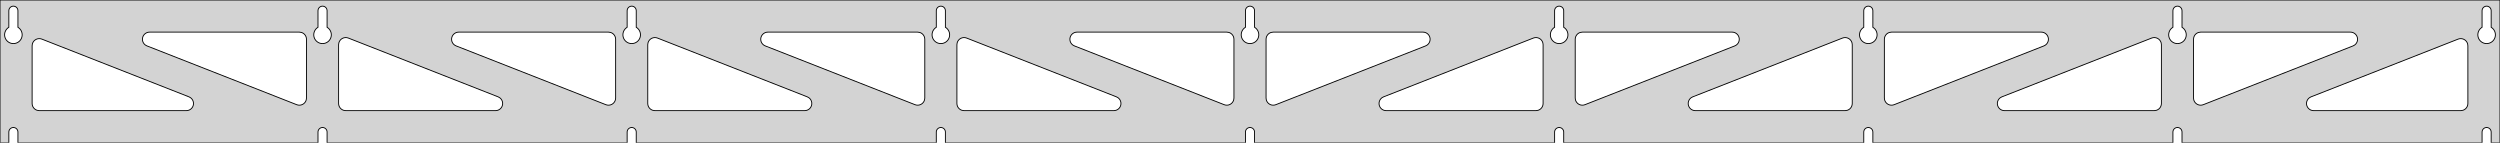 <?xml version="1.0" standalone="no"?>
<!DOCTYPE svg PUBLIC "-//W3C//DTD SVG 1.1//EN" "http://www.w3.org/Graphics/SVG/1.1/DTD/svg11.dtd">
<svg width="1401mm" height="80mm" viewBox="0 -80 1401 80" xmlns="http://www.w3.org/2000/svg" version="1.1">
<title>OpenSCAD Model</title>
<path d="
M 1401,-80 L 0,-80 L 0,-0 L 4.95,-0 L 4.95,-6 L 5.006,-6.53
 L 5.17,-7.037 L 5.437,-7.499 L 5.794,-7.895 L 6.225,-8.208 L 6.712,-8.425 L 7.233,-8.536
 L 7.767,-8.536 L 8.288,-8.425 L 8.775,-8.208 L 9.206,-7.895 L 9.563,-7.499 L 9.83,-7.037
 L 9.994,-6.53 L 10.05,-6 L 10.05,-0 L 178.2,-0 L 178.2,-6 L 178.256,-6.53
 L 178.42,-7.037 L 178.687,-7.499 L 179.044,-7.895 L 179.475,-8.208 L 179.962,-8.425 L 180.483,-8.536
 L 181.017,-8.536 L 181.538,-8.425 L 182.025,-8.208 L 182.456,-7.895 L 182.813,-7.499 L 183.08,-7.037
 L 183.244,-6.53 L 183.3,-6 L 183.3,-0 L 351.45,-0 L 351.45,-6 L 351.506,-6.53
 L 351.67,-7.037 L 351.937,-7.499 L 352.294,-7.895 L 352.725,-8.208 L 353.212,-8.425 L 353.733,-8.536
 L 354.267,-8.536 L 354.788,-8.425 L 355.275,-8.208 L 355.706,-7.895 L 356.063,-7.499 L 356.33,-7.037
 L 356.494,-6.53 L 356.55,-6 L 356.55,-0 L 524.7,-0 L 524.7,-6 L 524.756,-6.53
 L 524.92,-7.037 L 525.187,-7.499 L 525.544,-7.895 L 525.975,-8.208 L 526.462,-8.425 L 526.983,-8.536
 L 527.517,-8.536 L 528.038,-8.425 L 528.525,-8.208 L 528.956,-7.895 L 529.313,-7.499 L 529.58,-7.037
 L 529.744,-6.53 L 529.8,-6 L 529.8,-0 L 697.95,-0 L 697.95,-6 L 698.006,-6.53
 L 698.17,-7.037 L 698.437,-7.499 L 698.794,-7.895 L 699.225,-8.208 L 699.712,-8.425 L 700.233,-8.536
 L 700.767,-8.536 L 701.288,-8.425 L 701.775,-8.208 L 702.206,-7.895 L 702.563,-7.499 L 702.83,-7.037
 L 702.994,-6.53 L 703.05,-6 L 703.05,-0 L 871.2,-0 L 871.2,-6 L 871.256,-6.53
 L 871.42,-7.037 L 871.687,-7.499 L 872.044,-7.895 L 872.475,-8.208 L 872.962,-8.425 L 873.483,-8.536
 L 874.017,-8.536 L 874.538,-8.425 L 875.025,-8.208 L 875.456,-7.895 L 875.813,-7.499 L 876.08,-7.037
 L 876.244,-6.53 L 876.3,-6 L 876.3,-0 L 1044.45,-0 L 1044.45,-6 L 1044.51,-6.53
 L 1044.67,-7.037 L 1044.94,-7.499 L 1045.29,-7.895 L 1045.72,-8.208 L 1046.21,-8.425 L 1046.73,-8.536
 L 1047.27,-8.536 L 1047.79,-8.425 L 1048.27,-8.208 L 1048.71,-7.895 L 1049.06,-7.499 L 1049.33,-7.037
 L 1049.49,-6.53 L 1049.55,-6 L 1049.55,-0 L 1217.7,-0 L 1217.7,-6 L 1217.76,-6.53
 L 1217.92,-7.037 L 1218.19,-7.499 L 1218.54,-7.895 L 1218.97,-8.208 L 1219.46,-8.425 L 1219.98,-8.536
 L 1220.52,-8.536 L 1221.04,-8.425 L 1221.52,-8.208 L 1221.96,-7.895 L 1222.31,-7.499 L 1222.58,-7.037
 L 1222.74,-6.53 L 1222.8,-6 L 1222.8,-0 L 1390.95,-0 L 1390.95,-6 L 1391.01,-6.53
 L 1391.17,-7.037 L 1391.44,-7.499 L 1391.79,-7.895 L 1392.22,-8.208 L 1392.71,-8.425 L 1393.23,-8.536
 L 1393.77,-8.536 L 1394.29,-8.425 L 1394.77,-8.208 L 1395.21,-7.895 L 1395.56,-7.499 L 1395.83,-7.037
 L 1395.99,-6.53 L 1396.05,-6 L 1396.05,-0 L 1401,-0 z
M 180.236,-55.607 L 179.727,-55.688 L 179.23,-55.821 L 178.749,-56.005 L 178.29,-56.239 L 177.858,-56.52
 L 177.458,-56.844 L 177.094,-57.208 L 176.77,-57.608 L 176.489,-58.04 L 176.255,-58.499 L 176.071,-58.98
 L 175.938,-59.477 L 175.857,-59.986 L 175.83,-60.5 L 175.857,-61.014 L 175.938,-61.523 L 176.071,-62.02
 L 176.255,-62.501 L 176.489,-62.96 L 176.77,-63.392 L 177.094,-63.792 L 177.458,-64.156 L 177.858,-64.48
 L 178.2,-64.702 L 178.2,-74 L 178.256,-74.53 L 178.42,-75.037 L 178.687,-75.499 L 179.044,-75.895
 L 179.475,-76.208 L 179.962,-76.425 L 180.483,-76.536 L 181.017,-76.536 L 181.538,-76.425 L 182.025,-76.208
 L 182.456,-75.895 L 182.813,-75.499 L 183.08,-75.037 L 183.244,-74.53 L 183.3,-74 L 183.3,-64.702
 L 183.642,-64.48 L 184.042,-64.156 L 184.406,-63.792 L 184.73,-63.392 L 185.011,-62.96 L 185.245,-62.501
 L 185.429,-62.02 L 185.562,-61.523 L 185.643,-61.014 L 185.67,-60.5 L 185.643,-59.986 L 185.562,-59.477
 L 185.429,-58.98 L 185.245,-58.499 L 185.011,-58.04 L 184.73,-57.608 L 184.406,-57.208 L 184.042,-56.844
 L 183.642,-56.52 L 183.21,-56.239 L 182.751,-56.005 L 182.27,-55.821 L 181.773,-55.688 L 181.264,-55.607
 L 180.75,-55.58 z
M 1046.49,-55.607 L 1045.98,-55.688 L 1045.48,-55.821 L 1045,-56.005 L 1044.54,-56.239 L 1044.11,-56.52
 L 1043.71,-56.844 L 1043.34,-57.208 L 1043.02,-57.608 L 1042.74,-58.04 L 1042.51,-58.499 L 1042.32,-58.98
 L 1042.19,-59.477 L 1042.11,-59.986 L 1042.08,-60.5 L 1042.11,-61.014 L 1042.19,-61.523 L 1042.32,-62.02
 L 1042.51,-62.501 L 1042.74,-62.96 L 1043.02,-63.392 L 1043.34,-63.792 L 1043.71,-64.156 L 1044.11,-64.48
 L 1044.45,-64.702 L 1044.45,-74 L 1044.51,-74.53 L 1044.67,-75.037 L 1044.94,-75.499 L 1045.29,-75.895
 L 1045.73,-76.208 L 1046.21,-76.425 L 1046.73,-76.536 L 1047.27,-76.536 L 1047.79,-76.425 L 1048.27,-76.208
 L 1048.71,-75.895 L 1049.06,-75.499 L 1049.33,-75.037 L 1049.49,-74.53 L 1049.55,-74 L 1049.55,-64.702
 L 1049.89,-64.48 L 1050.29,-64.156 L 1050.66,-63.792 L 1050.98,-63.392 L 1051.26,-62.96 L 1051.49,-62.501
 L 1051.68,-62.02 L 1051.81,-61.523 L 1051.89,-61.014 L 1051.92,-60.5 L 1051.89,-59.986 L 1051.81,-59.477
 L 1051.68,-58.98 L 1051.49,-58.499 L 1051.26,-58.04 L 1050.98,-57.608 L 1050.66,-57.208 L 1050.29,-56.844
 L 1049.89,-56.52 L 1049.46,-56.239 L 1049,-56.005 L 1048.52,-55.821 L 1048.02,-55.688 L 1047.51,-55.607
 L 1047,-55.58 z
M 873.236,-55.607 L 872.727,-55.688 L 872.23,-55.821 L 871.749,-56.005 L 871.29,-56.239 L 870.858,-56.52
 L 870.458,-56.844 L 870.094,-57.208 L 869.77,-57.608 L 869.489,-58.04 L 869.255,-58.499 L 869.071,-58.98
 L 868.938,-59.477 L 868.857,-59.986 L 868.83,-60.5 L 868.857,-61.014 L 868.938,-61.523 L 869.071,-62.02
 L 869.255,-62.501 L 869.489,-62.96 L 869.77,-63.392 L 870.094,-63.792 L 870.458,-64.156 L 870.858,-64.48
 L 871.2,-64.702 L 871.2,-74 L 871.256,-74.53 L 871.42,-75.037 L 871.687,-75.499 L 872.044,-75.895
 L 872.475,-76.208 L 872.962,-76.425 L 873.483,-76.536 L 874.017,-76.536 L 874.538,-76.425 L 875.025,-76.208
 L 875.456,-75.895 L 875.813,-75.499 L 876.08,-75.037 L 876.244,-74.53 L 876.3,-74 L 876.3,-64.702
 L 876.642,-64.48 L 877.042,-64.156 L 877.406,-63.792 L 877.73,-63.392 L 878.011,-62.96 L 878.245,-62.501
 L 878.429,-62.02 L 878.562,-61.523 L 878.643,-61.014 L 878.67,-60.5 L 878.643,-59.986 L 878.562,-59.477
 L 878.429,-58.98 L 878.245,-58.499 L 878.011,-58.04 L 877.73,-57.608 L 877.406,-57.208 L 877.042,-56.844
 L 876.642,-56.52 L 876.21,-56.239 L 875.751,-56.005 L 875.27,-55.821 L 874.773,-55.688 L 874.264,-55.607
 L 873.75,-55.58 z
M 6.986,-55.607 L 6.477,-55.688 L 5.98,-55.821 L 5.499,-56.005 L 5.04,-56.239 L 4.608,-56.52
 L 4.208,-56.844 L 3.844,-57.208 L 3.52,-57.608 L 3.239,-58.04 L 3.005,-58.499 L 2.821,-58.98
 L 2.688,-59.477 L 2.607,-59.986 L 2.58,-60.5 L 2.607,-61.014 L 2.688,-61.523 L 2.821,-62.02
 L 3.005,-62.501 L 3.239,-62.96 L 3.52,-63.392 L 3.844,-63.792 L 4.208,-64.156 L 4.608,-64.48
 L 4.95,-64.702 L 4.95,-74 L 5.006,-74.53 L 5.17,-75.037 L 5.437,-75.499 L 5.794,-75.895
 L 6.225,-76.208 L 6.712,-76.425 L 7.233,-76.536 L 7.767,-76.536 L 8.288,-76.425 L 8.775,-76.208
 L 9.206,-75.895 L 9.563,-75.499 L 9.83,-75.037 L 9.994,-74.53 L 10.05,-74 L 10.05,-64.702
 L 10.392,-64.48 L 10.792,-64.156 L 11.156,-63.792 L 11.48,-63.392 L 11.761,-62.96 L 11.995,-62.501
 L 12.179,-62.02 L 12.312,-61.523 L 12.393,-61.014 L 12.42,-60.5 L 12.393,-59.986 L 12.312,-59.477
 L 12.179,-58.98 L 11.995,-58.499 L 11.761,-58.04 L 11.48,-57.608 L 11.156,-57.208 L 10.792,-56.844
 L 10.392,-56.52 L 9.96,-56.239 L 9.501,-56.005 L 9.02,-55.821 L 8.523,-55.688 L 8.014,-55.607
 L 7.5,-55.58 z
M 699.986,-55.607 L 699.477,-55.688 L 698.98,-55.821 L 698.499,-56.005 L 698.04,-56.239 L 697.608,-56.52
 L 697.208,-56.844 L 696.844,-57.208 L 696.52,-57.608 L 696.239,-58.04 L 696.005,-58.499 L 695.821,-58.98
 L 695.688,-59.477 L 695.607,-59.986 L 695.58,-60.5 L 695.607,-61.014 L 695.688,-61.523 L 695.821,-62.02
 L 696.005,-62.501 L 696.239,-62.96 L 696.52,-63.392 L 696.844,-63.792 L 697.208,-64.156 L 697.608,-64.48
 L 697.95,-64.702 L 697.95,-74 L 698.006,-74.53 L 698.17,-75.037 L 698.437,-75.499 L 698.794,-75.895
 L 699.225,-76.208 L 699.712,-76.425 L 700.233,-76.536 L 700.767,-76.536 L 701.288,-76.425 L 701.775,-76.208
 L 702.206,-75.895 L 702.563,-75.499 L 702.83,-75.037 L 702.994,-74.53 L 703.05,-74 L 703.05,-64.702
 L 703.392,-64.48 L 703.792,-64.156 L 704.156,-63.792 L 704.48,-63.392 L 704.761,-62.96 L 704.995,-62.501
 L 705.179,-62.02 L 705.312,-61.523 L 705.393,-61.014 L 705.42,-60.5 L 705.393,-59.986 L 705.312,-59.477
 L 705.179,-58.98 L 704.995,-58.499 L 704.761,-58.04 L 704.48,-57.608 L 704.156,-57.208 L 703.792,-56.844
 L 703.392,-56.52 L 702.96,-56.239 L 702.501,-56.005 L 702.02,-55.821 L 701.523,-55.688 L 701.014,-55.607
 L 700.5,-55.58 z
M 1219.74,-55.607 L 1219.23,-55.688 L 1218.73,-55.821 L 1218.25,-56.005 L 1217.79,-56.239 L 1217.36,-56.52
 L 1216.96,-56.844 L 1216.59,-57.208 L 1216.27,-57.608 L 1215.99,-58.04 L 1215.76,-58.499 L 1215.57,-58.98
 L 1215.44,-59.477 L 1215.36,-59.986 L 1215.33,-60.5 L 1215.36,-61.014 L 1215.44,-61.523 L 1215.57,-62.02
 L 1215.76,-62.501 L 1215.99,-62.96 L 1216.27,-63.392 L 1216.59,-63.792 L 1216.96,-64.156 L 1217.36,-64.48
 L 1217.7,-64.702 L 1217.7,-74 L 1217.76,-74.53 L 1217.92,-75.037 L 1218.19,-75.499 L 1218.54,-75.895
 L 1218.98,-76.208 L 1219.46,-76.425 L 1219.98,-76.536 L 1220.52,-76.536 L 1221.04,-76.425 L 1221.52,-76.208
 L 1221.96,-75.895 L 1222.31,-75.499 L 1222.58,-75.037 L 1222.74,-74.53 L 1222.8,-74 L 1222.8,-64.702
 L 1223.14,-64.48 L 1223.54,-64.156 L 1223.91,-63.792 L 1224.23,-63.392 L 1224.51,-62.96 L 1224.74,-62.501
 L 1224.93,-62.02 L 1225.06,-61.523 L 1225.14,-61.014 L 1225.17,-60.5 L 1225.14,-59.986 L 1225.06,-59.477
 L 1224.93,-58.98 L 1224.74,-58.499 L 1224.51,-58.04 L 1224.23,-57.608 L 1223.91,-57.208 L 1223.54,-56.844
 L 1223.14,-56.52 L 1222.71,-56.239 L 1222.25,-56.005 L 1221.77,-55.821 L 1221.27,-55.688 L 1220.76,-55.607
 L 1220.25,-55.58 z
M 526.736,-55.607 L 526.227,-55.688 L 525.73,-55.821 L 525.249,-56.005 L 524.79,-56.239 L 524.358,-56.52
 L 523.958,-56.844 L 523.594,-57.208 L 523.27,-57.608 L 522.989,-58.04 L 522.755,-58.499 L 522.571,-58.98
 L 522.438,-59.477 L 522.357,-59.986 L 522.33,-60.5 L 522.357,-61.014 L 522.438,-61.523 L 522.571,-62.02
 L 522.755,-62.501 L 522.989,-62.96 L 523.27,-63.392 L 523.594,-63.792 L 523.958,-64.156 L 524.358,-64.48
 L 524.7,-64.702 L 524.7,-74 L 524.756,-74.53 L 524.92,-75.037 L 525.187,-75.499 L 525.544,-75.895
 L 525.975,-76.208 L 526.462,-76.425 L 526.983,-76.536 L 527.517,-76.536 L 528.038,-76.425 L 528.525,-76.208
 L 528.956,-75.895 L 529.313,-75.499 L 529.58,-75.037 L 529.744,-74.53 L 529.8,-74 L 529.8,-64.702
 L 530.142,-64.48 L 530.542,-64.156 L 530.906,-63.792 L 531.23,-63.392 L 531.511,-62.96 L 531.745,-62.501
 L 531.929,-62.02 L 532.062,-61.523 L 532.143,-61.014 L 532.17,-60.5 L 532.143,-59.986 L 532.062,-59.477
 L 531.929,-58.98 L 531.745,-58.499 L 531.511,-58.04 L 531.23,-57.608 L 530.906,-57.208 L 530.542,-56.844
 L 530.142,-56.52 L 529.71,-56.239 L 529.251,-56.005 L 528.77,-55.821 L 528.273,-55.688 L 527.764,-55.607
 L 527.25,-55.58 z
M 353.486,-55.607 L 352.977,-55.688 L 352.48,-55.821 L 351.999,-56.005 L 351.54,-56.239 L 351.108,-56.52
 L 350.708,-56.844 L 350.344,-57.208 L 350.02,-57.608 L 349.739,-58.04 L 349.505,-58.499 L 349.321,-58.98
 L 349.188,-59.477 L 349.107,-59.986 L 349.08,-60.5 L 349.107,-61.014 L 349.188,-61.523 L 349.321,-62.02
 L 349.505,-62.501 L 349.739,-62.96 L 350.02,-63.392 L 350.344,-63.792 L 350.708,-64.156 L 351.108,-64.48
 L 351.45,-64.702 L 351.45,-74 L 351.506,-74.53 L 351.67,-75.037 L 351.937,-75.499 L 352.294,-75.895
 L 352.725,-76.208 L 353.212,-76.425 L 353.733,-76.536 L 354.267,-76.536 L 354.788,-76.425 L 355.275,-76.208
 L 355.706,-75.895 L 356.063,-75.499 L 356.33,-75.037 L 356.494,-74.53 L 356.55,-74 L 356.55,-64.702
 L 356.892,-64.48 L 357.292,-64.156 L 357.656,-63.792 L 357.98,-63.392 L 358.261,-62.96 L 358.495,-62.501
 L 358.679,-62.02 L 358.812,-61.523 L 358.893,-61.014 L 358.92,-60.5 L 358.893,-59.986 L 358.812,-59.477
 L 358.679,-58.98 L 358.495,-58.499 L 358.261,-58.04 L 357.98,-57.608 L 357.656,-57.208 L 357.292,-56.844
 L 356.892,-56.52 L 356.46,-56.239 L 356.001,-56.005 L 355.52,-55.821 L 355.023,-55.688 L 354.514,-55.607
 L 354,-55.58 z
M 1392.99,-55.607 L 1392.48,-55.688 L 1391.98,-55.821 L 1391.5,-56.005 L 1391.04,-56.239 L 1390.61,-56.52
 L 1390.21,-56.844 L 1389.84,-57.208 L 1389.52,-57.608 L 1389.24,-58.04 L 1389.01,-58.499 L 1388.82,-58.98
 L 1388.69,-59.477 L 1388.61,-59.986 L 1388.58,-60.5 L 1388.61,-61.014 L 1388.69,-61.523 L 1388.82,-62.02
 L 1389.01,-62.501 L 1389.24,-62.96 L 1389.52,-63.392 L 1389.84,-63.792 L 1390.21,-64.156 L 1390.61,-64.48
 L 1390.95,-64.702 L 1390.95,-74 L 1391.01,-74.53 L 1391.17,-75.037 L 1391.44,-75.499 L 1391.79,-75.895
 L 1392.23,-76.208 L 1392.71,-76.425 L 1393.23,-76.536 L 1393.77,-76.536 L 1394.29,-76.425 L 1394.77,-76.208
 L 1395.21,-75.895 L 1395.56,-75.499 L 1395.83,-75.037 L 1395.99,-74.53 L 1396.05,-74 L 1396.05,-64.702
 L 1396.39,-64.48 L 1396.79,-64.156 L 1397.16,-63.792 L 1397.48,-63.392 L 1397.76,-62.96 L 1397.99,-62.501
 L 1398.18,-62.02 L 1398.31,-61.523 L 1398.39,-61.014 L 1398.42,-60.5 L 1398.39,-59.986 L 1398.31,-59.477
 L 1398.18,-58.98 L 1397.99,-58.499 L 1397.76,-58.04 L 1397.48,-57.608 L 1397.16,-57.208 L 1396.79,-56.844
 L 1396.39,-56.52 L 1395.96,-56.239 L 1395.5,-56.005 L 1395.02,-55.821 L 1394.52,-55.688 L 1394.01,-55.607
 L 1393.5,-55.58 z
M 340.345,-21.108 L 339.539,-21.33 L 255.599,-54.276 L 254.709,-54.764 L 254.088,-55.324 L 253.596,-56
 L 253.256,-56.764 L 253.082,-57.582 L 253.082,-58.418 L 253.256,-59.236 L 253.596,-60 L 254.088,-60.676
 L 254.709,-61.236 L 255.433,-61.654 L 256.228,-61.913 L 257.06,-62 L 341,-62 L 342.236,-61.804
 L 343,-61.464 L 343.677,-60.973 L 344.236,-60.351 L 344.654,-59.627 L 344.913,-58.832 L 345,-58
 L 345,-25.054 L 344.856,-23.99 L 344.55,-23.211 L 344.09,-22.513 L 343.494,-21.927 L 342.789,-21.476
 L 342.006,-21.183 L 341.179,-21.058 z
M 513.595,-21.108 L 512.789,-21.33 L 428.849,-54.276 L 427.959,-54.764 L 427.338,-55.324 L 426.846,-56
 L 426.506,-56.764 L 426.332,-57.582 L 426.332,-58.418 L 426.506,-59.236 L 426.846,-60 L 427.338,-60.676
 L 427.959,-61.236 L 428.683,-61.654 L 429.478,-61.913 L 430.31,-62 L 514.25,-62 L 515.486,-61.804
 L 516.25,-61.464 L 516.927,-60.973 L 517.486,-60.351 L 517.904,-59.627 L 518.163,-58.832 L 518.25,-58
 L 518.25,-25.054 L 518.106,-23.99 L 517.8,-23.211 L 517.34,-22.513 L 516.744,-21.927 L 516.039,-21.476
 L 515.256,-21.183 L 514.429,-21.058 z
M 1232.24,-21.183 L 1231.46,-21.476 L 1230.76,-21.927 L 1230.16,-22.513 L 1229.7,-23.211 L 1229.39,-23.99
 L 1229.25,-25.054 L 1229.25,-58 L 1229.34,-58.832 L 1229.6,-59.627 L 1230.01,-60.351 L 1230.57,-60.973
 L 1231.25,-61.464 L 1232.01,-61.804 L 1233.25,-62 L 1317.19,-62 L 1318.02,-61.913 L 1318.82,-61.654
 L 1319.54,-61.236 L 1320.16,-60.676 L 1320.65,-60 L 1320.99,-59.236 L 1321.17,-58.418 L 1321.17,-57.582
 L 1320.99,-56.764 L 1320.65,-56 L 1320.16,-55.324 L 1319.54,-54.764 L 1318.65,-54.276 L 1234.71,-21.33
 L 1233.91,-21.108 L 1233.07,-21.058 z
M 686.845,-21.108 L 686.039,-21.33 L 602.099,-54.276 L 601.209,-54.764 L 600.588,-55.324 L 600.096,-56
 L 599.756,-56.764 L 599.582,-57.582 L 599.582,-58.418 L 599.756,-59.236 L 600.096,-60 L 600.588,-60.676
 L 601.209,-61.236 L 601.933,-61.654 L 602.728,-61.913 L 603.56,-62 L 687.5,-62 L 688.736,-61.804
 L 689.5,-61.464 L 690.177,-60.973 L 690.736,-60.351 L 691.154,-59.627 L 691.413,-58.832 L 691.5,-58
 L 691.5,-25.054 L 691.356,-23.99 L 691.05,-23.211 L 690.59,-22.513 L 689.994,-21.927 L 689.289,-21.476
 L 688.506,-21.183 L 687.679,-21.058 z
M 167.095,-21.108 L 166.289,-21.33 L 82.349,-54.276 L 81.459,-54.764 L 80.838,-55.324 L 80.346,-56
 L 80.006,-56.764 L 79.832,-57.582 L 79.832,-58.418 L 80.006,-59.236 L 80.346,-60 L 80.838,-60.676
 L 81.459,-61.236 L 82.183,-61.654 L 82.978,-61.913 L 83.81,-62 L 167.75,-62 L 168.986,-61.804
 L 169.75,-61.464 L 170.427,-60.973 L 170.986,-60.351 L 171.404,-59.627 L 171.663,-58.832 L 171.75,-58
 L 171.75,-25.054 L 171.606,-23.99 L 171.3,-23.211 L 170.84,-22.513 L 170.244,-21.927 L 169.539,-21.476
 L 168.756,-21.183 L 167.929,-21.058 z
M 712.494,-21.183 L 711.711,-21.476 L 711.006,-21.927 L 710.41,-22.513 L 709.95,-23.211 L 709.644,-23.99
 L 709.5,-25.054 L 709.5,-58 L 709.587,-58.832 L 709.846,-59.627 L 710.264,-60.351 L 710.823,-60.973
 L 711.5,-61.464 L 712.264,-61.804 L 713.5,-62 L 797.44,-62 L 798.272,-61.913 L 799.067,-61.654
 L 799.791,-61.236 L 800.412,-60.676 L 800.904,-60 L 801.244,-59.236 L 801.418,-58.418 L 801.418,-57.582
 L 801.244,-56.764 L 800.904,-56 L 800.412,-55.324 L 799.791,-54.764 L 798.901,-54.276 L 714.961,-21.33
 L 714.155,-21.108 L 713.321,-21.058 z
M 885.744,-21.183 L 884.961,-21.476 L 884.256,-21.927 L 883.66,-22.513 L 883.2,-23.211 L 882.894,-23.99
 L 882.75,-25.054 L 882.75,-58 L 882.837,-58.832 L 883.096,-59.627 L 883.514,-60.351 L 884.073,-60.973
 L 884.75,-61.464 L 885.514,-61.804 L 886.75,-62 L 970.69,-62 L 971.522,-61.913 L 972.317,-61.654
 L 973.041,-61.236 L 973.662,-60.676 L 974.154,-60 L 974.494,-59.236 L 974.668,-58.418 L 974.668,-57.582
 L 974.494,-56.764 L 974.154,-56 L 973.662,-55.324 L 973.041,-54.764 L 972.151,-54.276 L 888.211,-21.33
 L 887.405,-21.108 L 886.571,-21.058 z
M 1058.99,-21.183 L 1058.21,-21.476 L 1057.51,-21.927 L 1056.91,-22.513 L 1056.45,-23.211 L 1056.14,-23.99
 L 1056,-25.054 L 1056,-58 L 1056.09,-58.832 L 1056.35,-59.627 L 1056.76,-60.351 L 1057.32,-60.973
 L 1058,-61.464 L 1058.76,-61.804 L 1060,-62 L 1143.94,-62 L 1144.77,-61.913 L 1145.57,-61.654
 L 1146.29,-61.236 L 1146.91,-60.676 L 1147.4,-60 L 1147.74,-59.236 L 1147.92,-58.418 L 1147.92,-57.582
 L 1147.74,-56.764 L 1147.4,-56 L 1146.91,-55.324 L 1146.29,-54.764 L 1145.4,-54.276 L 1061.46,-21.33
 L 1060.66,-21.108 L 1059.82,-21.058 z
M 193.75,-18 L 192.514,-18.196 L 191.75,-18.536 L 191.073,-19.027 L 190.514,-19.649 L 190.096,-20.373
 L 189.837,-21.168 L 189.75,-22 L 189.75,-54.946 L 189.894,-56.01 L 190.2,-56.789 L 190.66,-57.487
 L 191.256,-58.074 L 191.961,-58.524 L 192.744,-58.818 L 193.571,-58.942 L 194.405,-58.892 L 195.211,-58.67
 L 279.151,-25.724 L 280.041,-25.236 L 280.662,-24.677 L 281.154,-24 L 281.494,-23.236 L 281.668,-22.418
 L 281.668,-21.582 L 281.494,-20.764 L 281.154,-20 L 280.662,-19.323 L 280.041,-18.764 L 279.317,-18.346
 L 278.522,-18.087 L 277.69,-18 z
M 367,-18 L 365.764,-18.196 L 365,-18.536 L 364.323,-19.027 L 363.764,-19.649 L 363.346,-20.373
 L 363.087,-21.168 L 363,-22 L 363,-54.946 L 363.144,-56.01 L 363.45,-56.789 L 363.91,-57.487
 L 364.506,-58.074 L 365.211,-58.524 L 365.994,-58.818 L 366.821,-58.942 L 367.655,-58.892 L 368.461,-58.67
 L 452.401,-25.724 L 453.291,-25.236 L 453.912,-24.677 L 454.404,-24 L 454.744,-23.236 L 454.918,-22.418
 L 454.918,-21.582 L 454.744,-20.764 L 454.404,-20 L 453.912,-19.323 L 453.291,-18.764 L 452.567,-18.346
 L 451.772,-18.087 L 450.94,-18 z
M 540.25,-18 L 539.014,-18.196 L 538.25,-18.536 L 537.573,-19.027 L 537.014,-19.649 L 536.596,-20.373
 L 536.337,-21.168 L 536.25,-22 L 536.25,-54.946 L 536.394,-56.01 L 536.7,-56.789 L 537.16,-57.487
 L 537.756,-58.074 L 538.461,-58.524 L 539.244,-58.818 L 540.071,-58.942 L 540.905,-58.892 L 541.711,-58.67
 L 625.651,-25.724 L 626.541,-25.236 L 627.162,-24.677 L 627.654,-24 L 627.994,-23.236 L 628.168,-22.418
 L 628.168,-21.582 L 627.994,-20.764 L 627.654,-20 L 627.162,-19.323 L 626.541,-18.764 L 625.817,-18.346
 L 625.022,-18.087 L 624.19,-18 z
M 776.81,-18 L 775.978,-18.087 L 775.183,-18.346 L 774.459,-18.764 L 773.838,-19.323 L 773.346,-20
 L 773.006,-20.764 L 772.832,-21.582 L 772.832,-22.418 L 773.006,-23.236 L 773.346,-24 L 773.838,-24.677
 L 774.459,-25.236 L 775.349,-25.724 L 859.289,-58.67 L 860.095,-58.892 L 860.929,-58.942 L 861.756,-58.818
 L 862.539,-58.524 L 863.244,-58.074 L 863.84,-57.487 L 864.3,-56.789 L 864.606,-56.01 L 864.75,-54.946
 L 864.75,-22 L 864.663,-21.168 L 864.404,-20.373 L 863.986,-19.649 L 863.427,-19.027 L 862.75,-18.536
 L 861.986,-18.196 L 860.75,-18 z
M 950.06,-18 L 949.228,-18.087 L 948.433,-18.346 L 947.709,-18.764 L 947.088,-19.323 L 946.596,-20
 L 946.256,-20.764 L 946.082,-21.582 L 946.082,-22.418 L 946.256,-23.236 L 946.596,-24 L 947.088,-24.677
 L 947.709,-25.236 L 948.599,-25.724 L 1032.54,-58.67 L 1033.34,-58.892 L 1034.18,-58.942 L 1035.01,-58.818
 L 1035.79,-58.524 L 1036.49,-58.074 L 1037.09,-57.487 L 1037.55,-56.789 L 1037.86,-56.01 L 1038,-54.946
 L 1038,-22 L 1037.91,-21.168 L 1037.65,-20.373 L 1037.24,-19.649 L 1036.68,-19.027 L 1036,-18.536
 L 1035.24,-18.196 L 1034,-18 z
M 1123.31,-18 L 1122.48,-18.087 L 1121.68,-18.346 L 1120.96,-18.764 L 1120.34,-19.323 L 1119.85,-20
 L 1119.51,-20.764 L 1119.33,-21.582 L 1119.33,-22.418 L 1119.51,-23.236 L 1119.85,-24 L 1120.34,-24.677
 L 1120.96,-25.236 L 1121.85,-25.724 L 1205.79,-58.67 L 1206.59,-58.892 L 1207.43,-58.942 L 1208.26,-58.818
 L 1209.04,-58.524 L 1209.74,-58.074 L 1210.34,-57.487 L 1210.8,-56.789 L 1211.11,-56.01 L 1211.25,-54.946
 L 1211.25,-22 L 1211.16,-21.168 L 1210.9,-20.373 L 1210.49,-19.649 L 1209.93,-19.027 L 1209.25,-18.536
 L 1208.49,-18.196 L 1207.25,-18 z
M 1296.56,-18 L 1295.73,-18.087 L 1294.93,-18.346 L 1294.21,-18.764 L 1293.59,-19.323 L 1293.1,-20
 L 1292.76,-20.764 L 1292.58,-21.582 L 1292.58,-22.418 L 1292.76,-23.236 L 1293.1,-24 L 1293.59,-24.677
 L 1294.21,-25.236 L 1295.1,-25.724 L 1377.54,-58.081 L 1378.34,-58.303 L 1379.18,-58.353 L 1380.01,-58.229
 L 1380.79,-57.935 L 1381.49,-57.485 L 1382.09,-56.898 L 1382.55,-56.2 L 1382.86,-55.422 L 1383,-54.357
 L 1383,-22 L 1382.91,-21.168 L 1382.65,-20.373 L 1382.24,-19.649 L 1381.68,-19.027 L 1381,-18.536
 L 1380.24,-18.196 L 1379,-18 z
M 22,-18 L 20.764,-18.196 L 20,-18.536 L 19.323,-19.027 L 18.764,-19.649 L 18.346,-20.373
 L 18.087,-21.168 L 18,-22 L 18,-54.357 L 18.144,-55.422 L 18.45,-56.2 L 18.91,-56.898
 L 19.506,-57.485 L 20.211,-57.935 L 20.994,-58.229 L 21.821,-58.353 L 22.655,-58.303 L 23.461,-58.081
 L 105.901,-25.724 L 106.791,-25.236 L 107.412,-24.677 L 107.904,-24 L 108.244,-23.236 L 108.418,-22.418
 L 108.418,-21.582 L 108.244,-20.764 L 107.904,-20 L 107.412,-19.323 L 106.791,-18.764 L 106.067,-18.346
 L 105.272,-18.087 L 104.44,-18 z
" stroke="black" fill="lightgray" stroke-width="0.5"/>
</svg>
